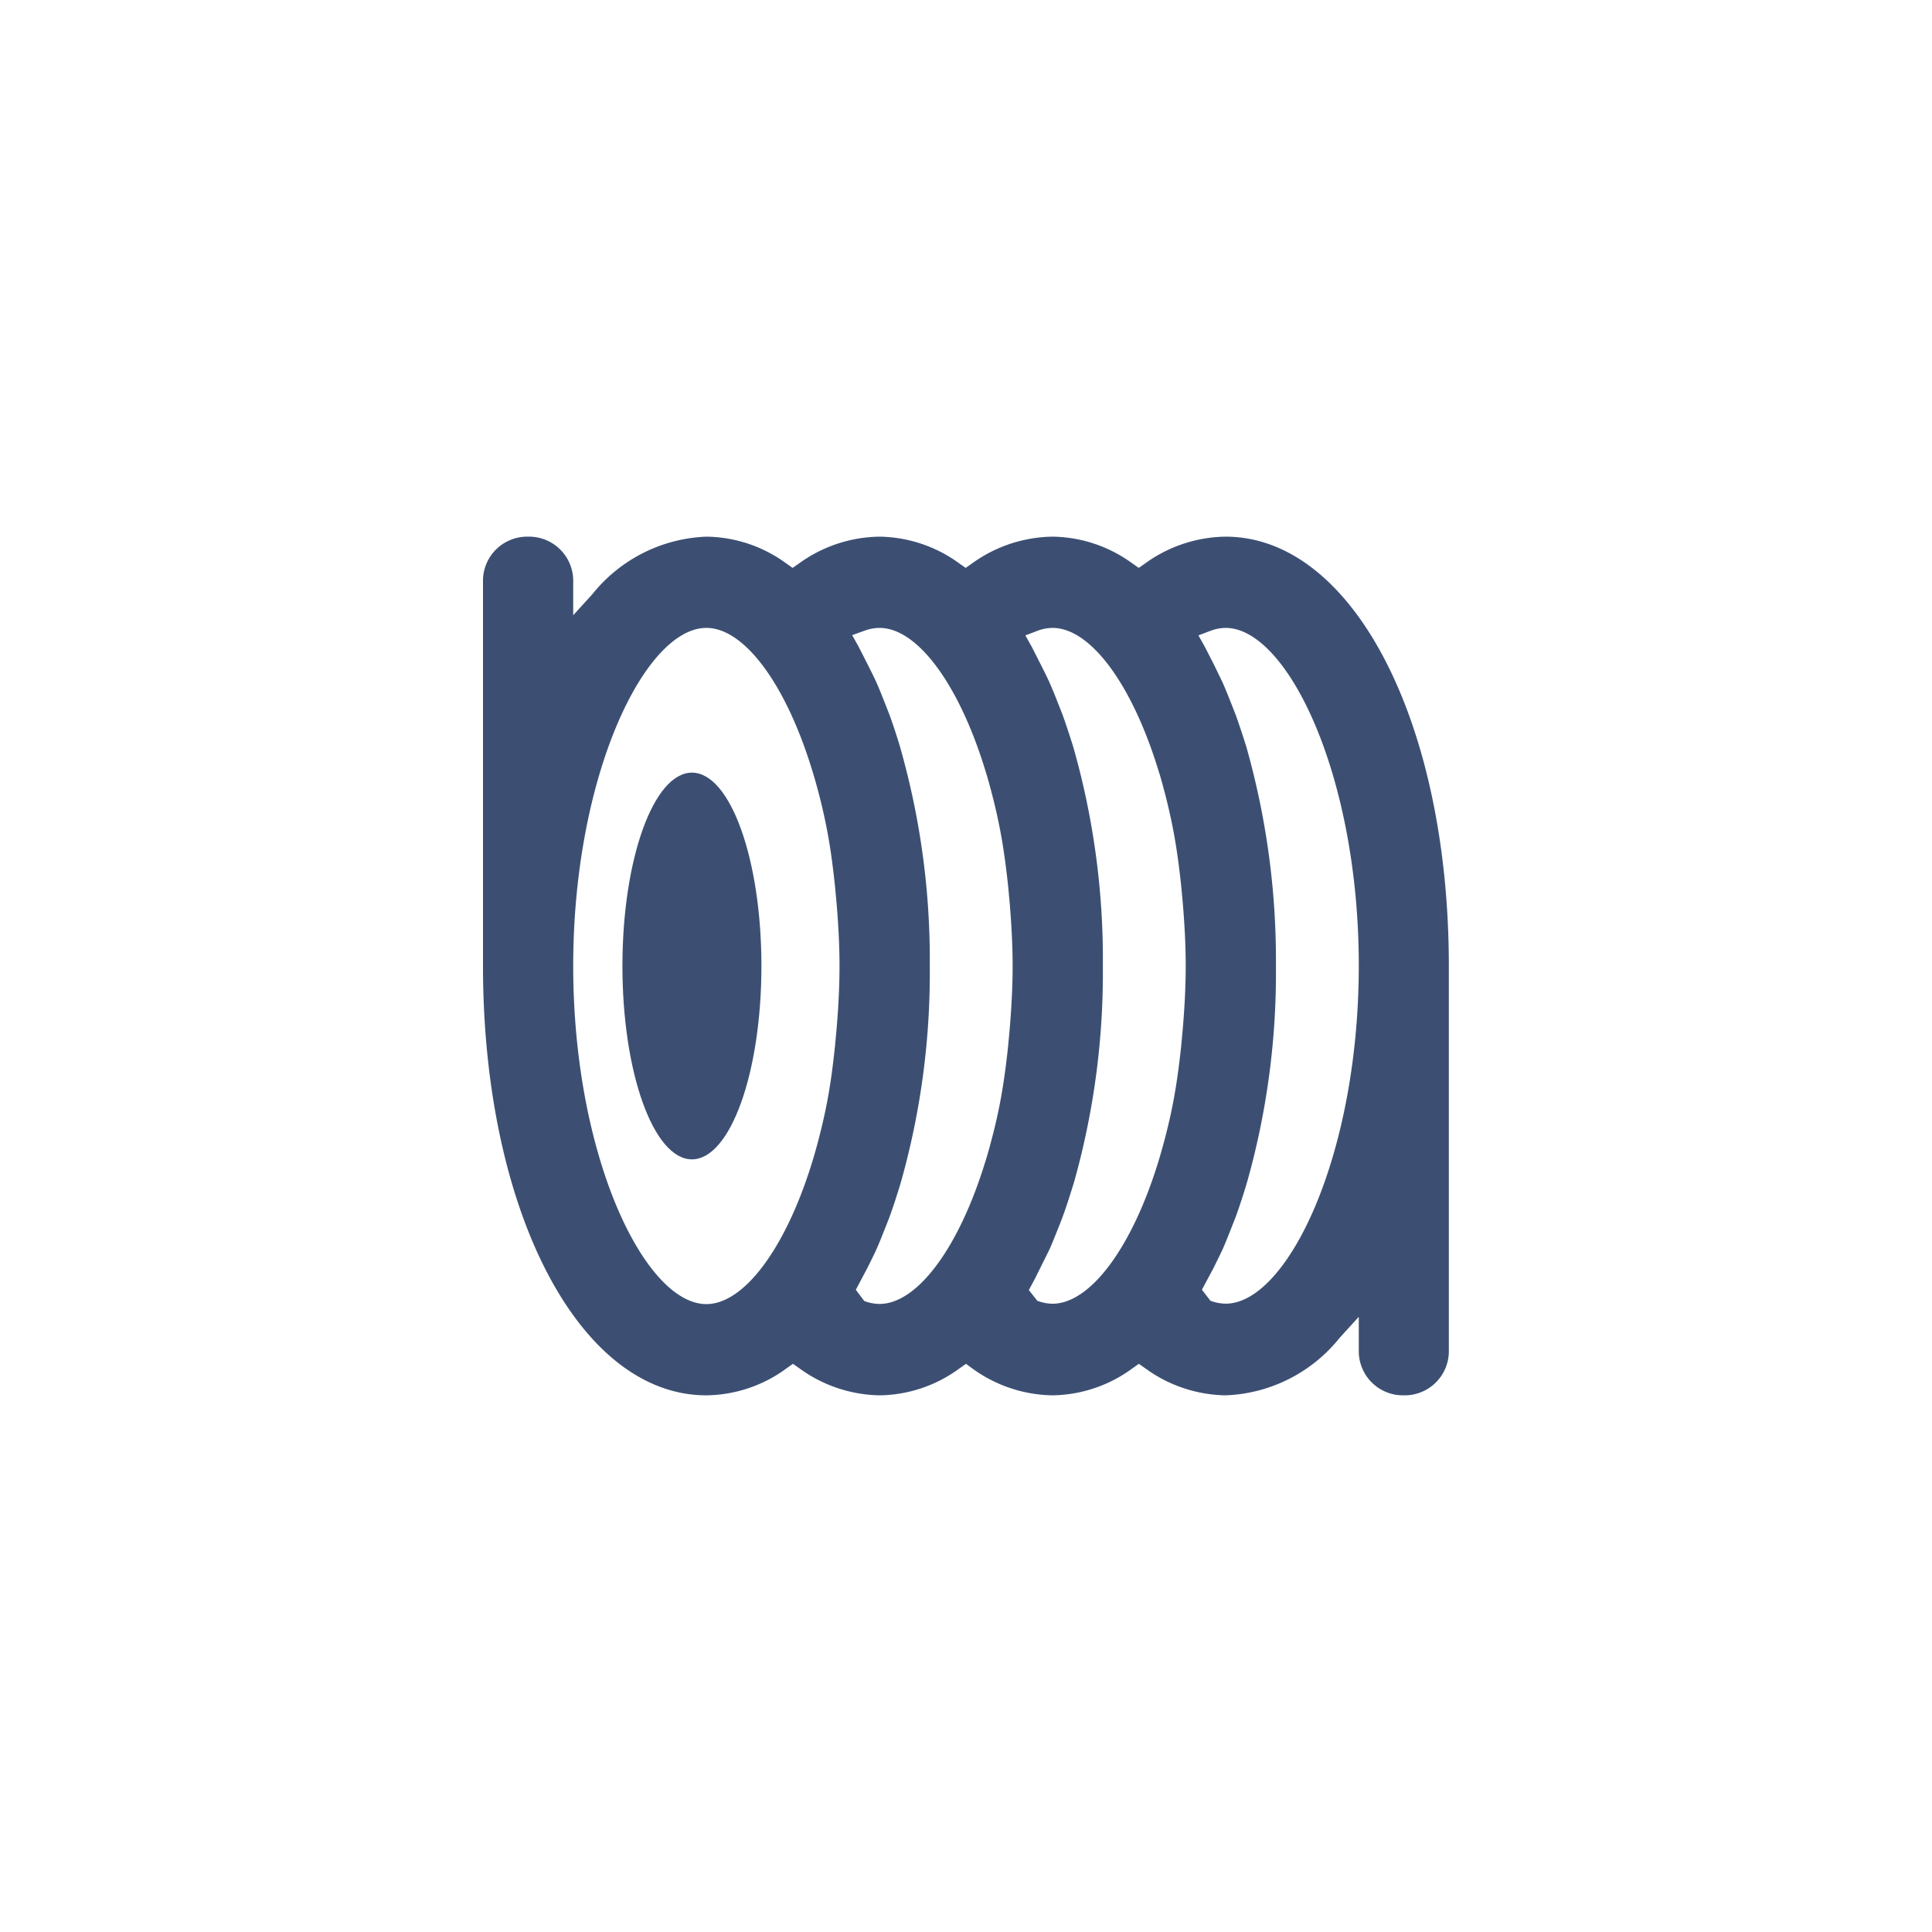 <svg xmlns="http://www.w3.org/2000/svg" xmlns:xlink="http://www.w3.org/1999/xlink" width="36" height="36" viewBox="0 0 36 36">
  <defs>
    <clipPath id="clip-icon-material_setting-nor">
      <rect width="36" height="36"/>
    </clipPath>
  </defs>
  <g id="icon-material_setting-nor" clip-path="url(#clip-icon-material_setting-nor)">
    <g id="组_1976" data-name="组 1976" transform="translate(88 -20)">
      <ellipse id="椭圆_136" data-name="椭圆 136" cx="1.295" cy="3.603" rx="1.295" ry="3.603" transform="translate(-76.402 34.397)" fill="#3c4f73"/>
      <path id="路径_1647" data-name="路径 1647" d="M-61.841,46a.823.823,0,0,1-.84-.8v-.663l-.357.392A2.857,2.857,0,0,1-65.162,46a2.607,2.607,0,0,1-1.5-.505l-.117-.082-.117.082A2.566,2.566,0,0,1-68.388,46a2.6,2.6,0,0,1-1.5-.505L-70,45.413l-.117.082a2.563,2.563,0,0,1-1.49.505,2.607,2.607,0,0,1-1.5-.505l-.118-.082-.116.082A2.566,2.566,0,0,1-74.838,46C-77.2,46-78.986,42.581-79,38.048V30.8a.823.823,0,0,1,.841-.8.823.823,0,0,1,.84.8v.664l.357-.392A2.857,2.857,0,0,1-74.838,30a2.566,2.566,0,0,1,1.491.5l.116.082.118-.082a2.607,2.607,0,0,1,1.5-.5,2.573,2.573,0,0,1,1.49.5l.117.082.117-.082a2.611,2.611,0,0,1,1.5-.5,2.568,2.568,0,0,1,1.491.5l.117.082.117-.082a2.607,2.607,0,0,1,1.5-.5c2.357,0,4.146,3.415,4.161,7.944V45.2A.823.823,0,0,1-61.841,46Zm-3.321-14.3a.825.825,0,0,0-.284.055l-.223.084.117.209.181.354.15.31c.059.133.114.272.169.411l.075.19c.07.195.137.4.2.6A14.576,14.576,0,0,1-64.225,38a14.336,14.336,0,0,1-.537,4.026c-.079.263-.145.463-.215.656l-.052.132c-.079.2-.133.338-.191.469-.039.085-.17.349-.17.349l-.214.4.158.205a.825.825,0,0,0,.284.055c1.147,0,2.481-2.75,2.481-6.3S-64.015,31.7-65.162,31.7Zm-3.226,0a.816.816,0,0,0-.283.055l-.223.085.117.208.221.436c.037.075.074.149.109.227.06.134.115.274.17.414l.074.187c.071.195.136.4.2.6A14.387,14.387,0,0,1-67.45,38a14.386,14.386,0,0,1-.536,4.025c-.082.267-.146.466-.217.658l-.043.113c-.087.218-.141.356-.2.488l-.271.546-.112.208.158.2a.816.816,0,0,0,.283.055c.7,0,1.477-1.036,1.97-2.641l.035-.116c.091-.313.176-.644.244-1,.064-.336.111-.688.149-1.049l.03-.322c.031-.376.054-.759.054-1.166s-.023-.791-.054-1.167l-.03-.321c-.038-.361-.085-.712-.147-1.037-.071-.372-.155-.7-.245-1.015l-.037-.118C-66.912,32.738-67.685,31.7-68.388,31.7Zm-3.224,0a.848.848,0,0,0-.282.053l-.227.082.118.211.164.322c.086.171.129.258.17.348.056.126.107.257.159.388l.083.212c.069.19.133.384.193.584a14.4,14.4,0,0,1,.559,4.1,14.339,14.339,0,0,1-.537,4.025c-.08.266-.145.464-.215.656l-.05.128c-.083.211-.136.344-.192.47-.038.086-.166.343-.166.343l-.218.411.157.209a.826.826,0,0,0,.284.055c.7,0,1.475-1.035,1.968-2.639l.037-.119c.09-.312.175-.644.243-1,.064-.336.111-.688.149-1.049l.03-.323c.03-.375.054-.758.054-1.165s-.024-.791-.054-1.167l-.03-.322c-.038-.359-.085-.711-.147-1.036-.071-.371-.155-.7-.245-1.014l-.037-.12C-70.137,32.738-70.91,31.7-71.612,31.7Zm-3.226,0c-1.147,0-2.481,2.75-2.481,6.3s1.334,6.3,2.481,6.3c.7,0,1.476-1.036,1.97-2.641l.035-.115c.091-.314.175-.646.244-1.005.064-.332.11-.685.148-1.048l.03-.322c.031-.376.054-.759.054-1.166s-.023-.791-.054-1.167l-.03-.321c-.038-.363-.084-.715-.147-1.042-.07-.366-.154-.7-.245-1.01l-.036-.119C-73.361,32.739-74.134,31.7-74.838,31.7Z" fill="#3c4f73"/>
    </g>
  </g>
</svg>
